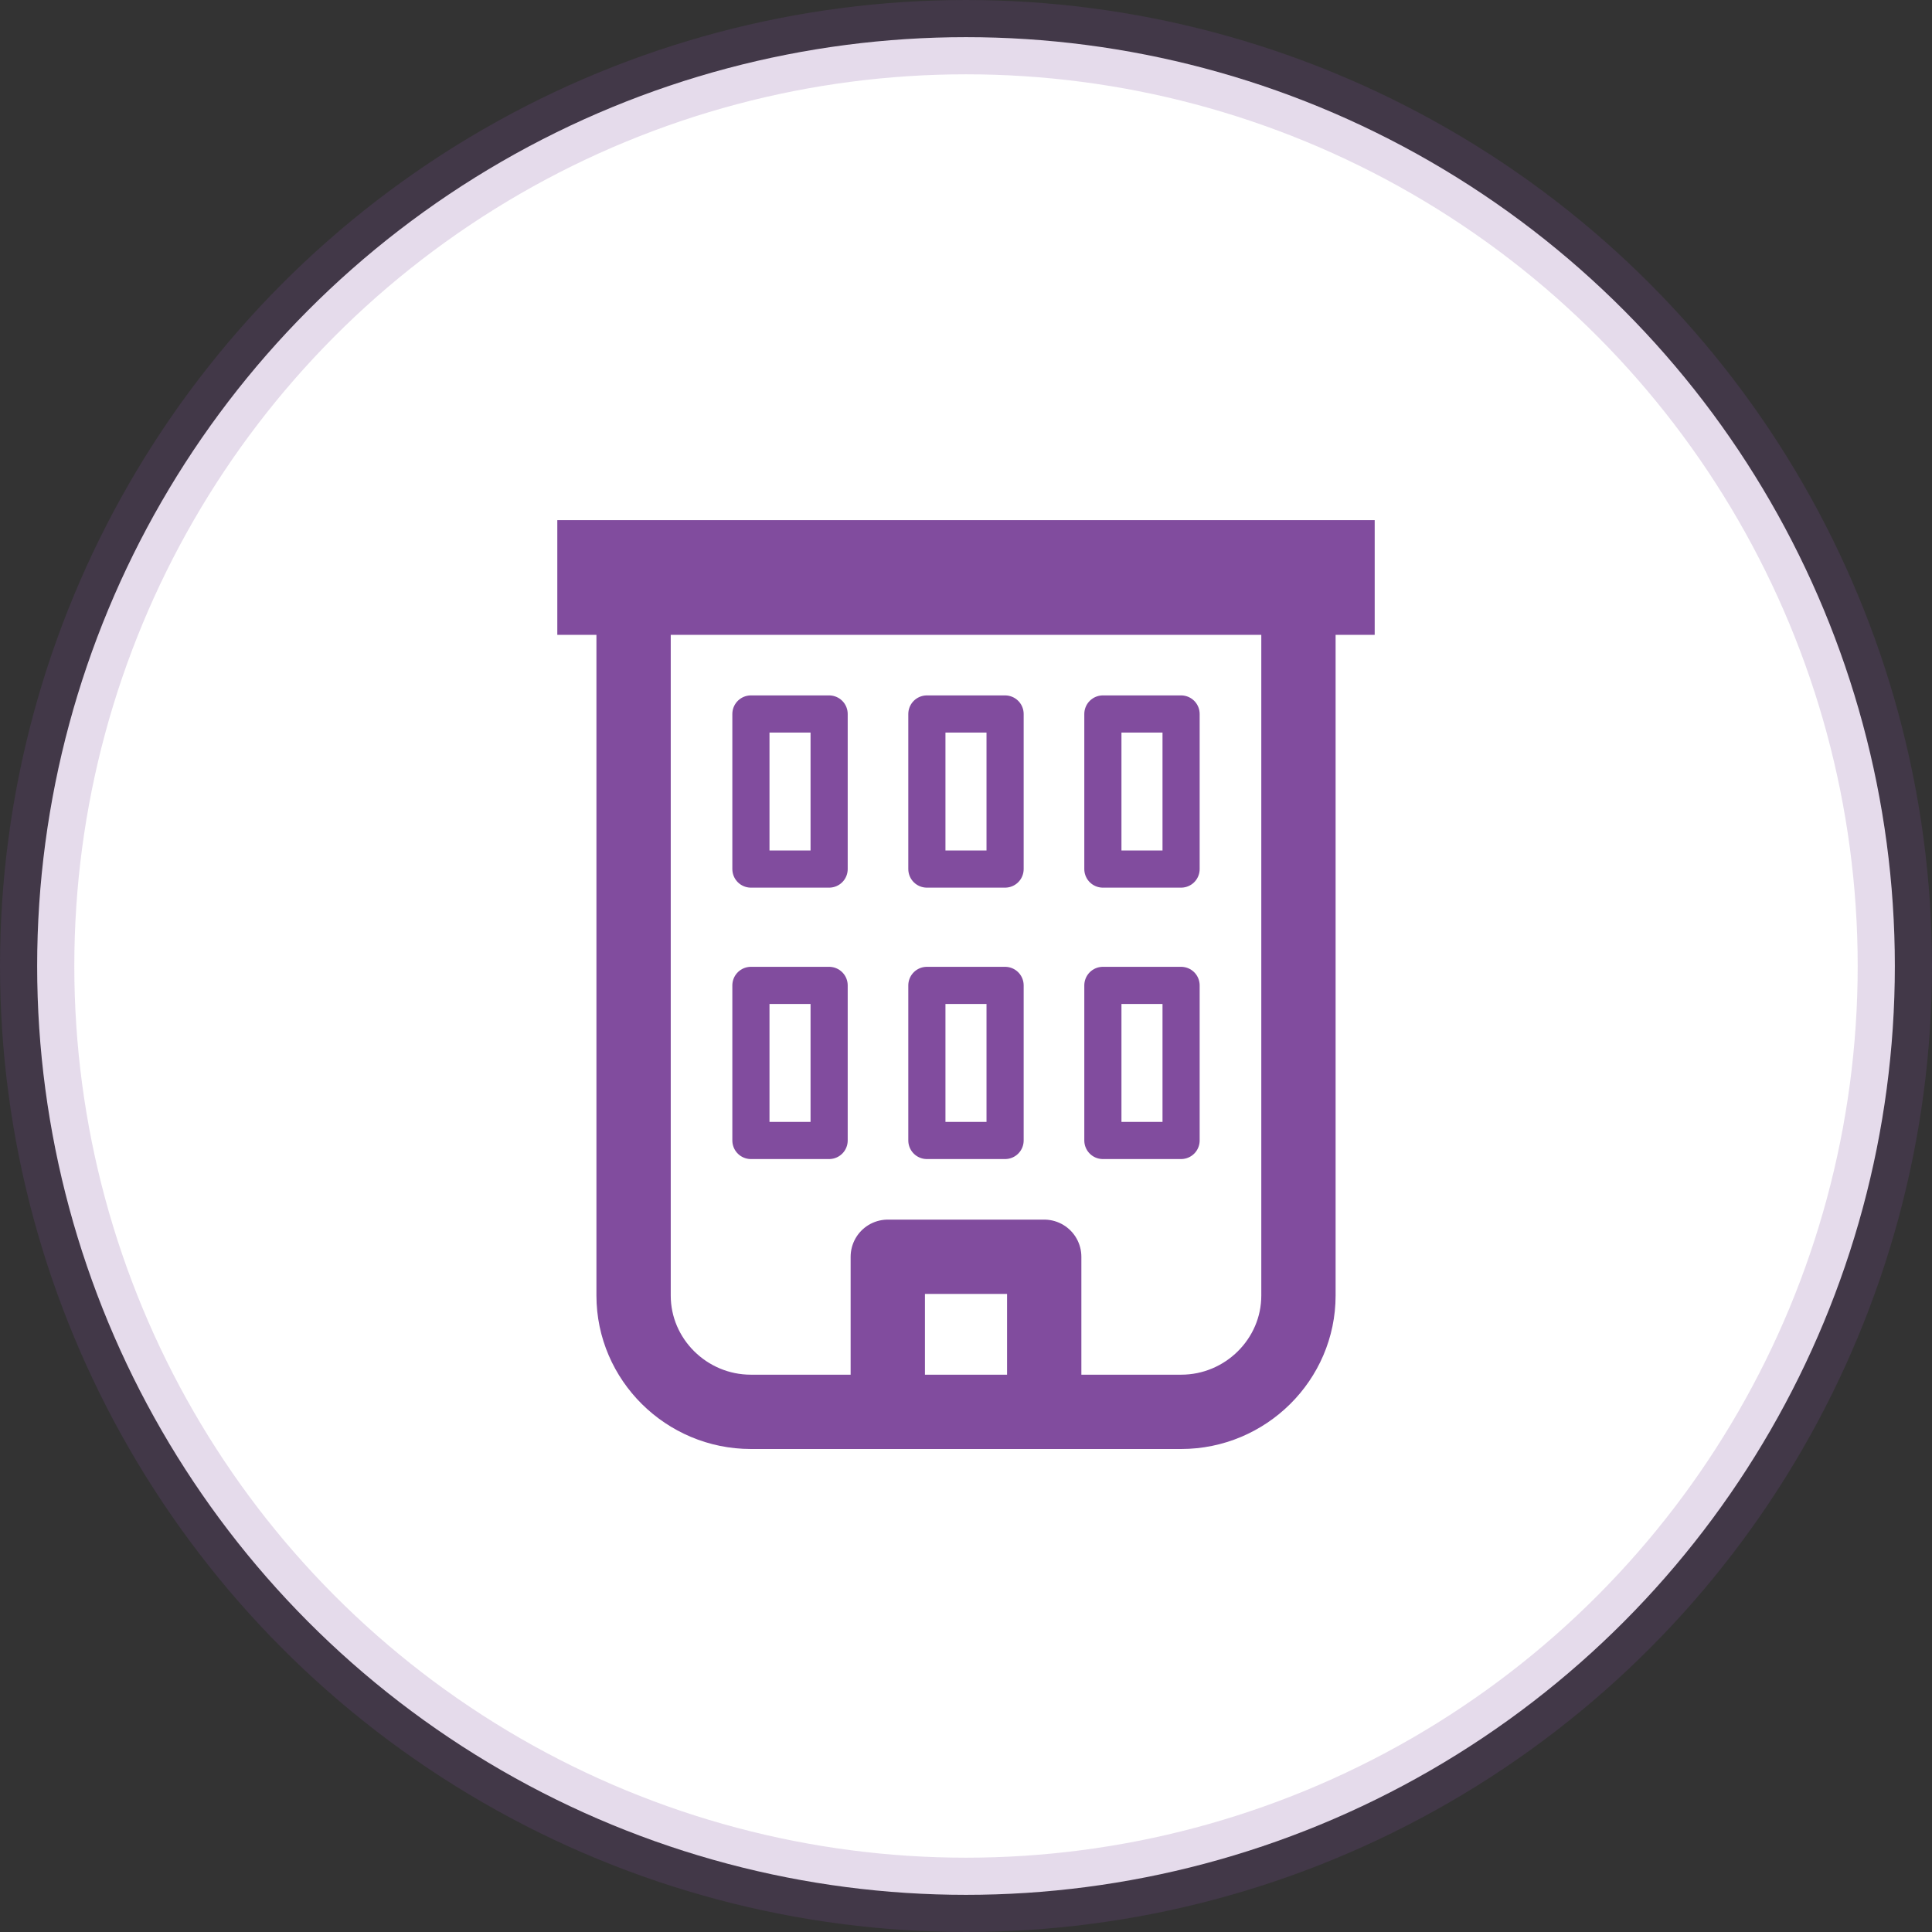 <?xml version="1.0" encoding="UTF-8"?>
<svg width="52px" height="52px" viewBox="0 0 52 52" version="1.1" xmlns="http://www.w3.org/2000/svg" xmlns:xlink="http://www.w3.org/1999/xlink">
    <rect x="0" y="0" width="52" height="52" fill="#333333" stroke="none"/>
    <!-- Generator: Sketch 52.6 (67491) - http://www.bohemiancoding.com/sketch -->
    <title>квартира</title>
    <desc>Created with Sketch.</desc>
    <g id="Public" stroke="none" stroke-width="1" fill="none" fill-rule="evenodd">
        <g id="Artboard" transform="translate(-156, -156)" stroke="#814C9E">
            <g id="квартира" transform="translate(156, 156)">
                <circle id="Oval-3" stroke-opacity="0.2" stroke-width="2" fill="#FFFFFF" cx="26" cy="26" r="25"></circle>
                <g id="bell" transform="translate(15, 14)">
                    <g id="building">
                        <g id="Building-2" transform="translate(2.053, 2.087)" stroke-linecap="round" stroke-linejoin="round" stroke-width="2">
                            <path d="M17.895,0 L17.895,18.783 C17.895,20.504 16.474,21.913 14.737,21.913 L3.158,21.913 C1.421,21.913 0,20.504 0,18.783 L0,0" id="Shape"></path>
                        </g>
                        <rect id="Rectangle-path" stroke-linecap="round" stroke-linejoin="round" x="9.947" y="5.217" width="2.105" height="4.174"></rect>
                        <rect id="Rectangle-path" stroke-linecap="round" stroke-linejoin="round" x="9.947" y="12.522" width="2.105" height="4.174"></rect>
                        <rect id="Rectangle-path" stroke-linecap="round" stroke-linejoin="round" x="5.211" y="5.217" width="2.105" height="4.174"></rect>
                        <rect id="Rectangle-path" stroke-linecap="round" stroke-linejoin="round" x="14.684" y="5.217" width="2.105" height="4.174"></rect>
                        <rect id="Rectangle-path" stroke-linecap="round" stroke-linejoin="round" x="5.211" y="12.522" width="2.105" height="4.174"></rect>
                        <rect id="Rectangle-path" stroke-linecap="round" stroke-linejoin="round" x="14.684" y="12.522" width="2.105" height="4.174"></rect>
                        <polyline id="Shape" stroke-width="2" stroke-linecap="round" stroke-linejoin="round" points="8.895 24 8.895 19.826 13.105 19.826 13.105 24"></polyline>
                        <rect id="Rectangle-path" stroke-width="2" x="1" y="1" width="20" height="1.087"></rect>
                    </g>
                </g>
            </g>
        </g>
    </g>
</svg>